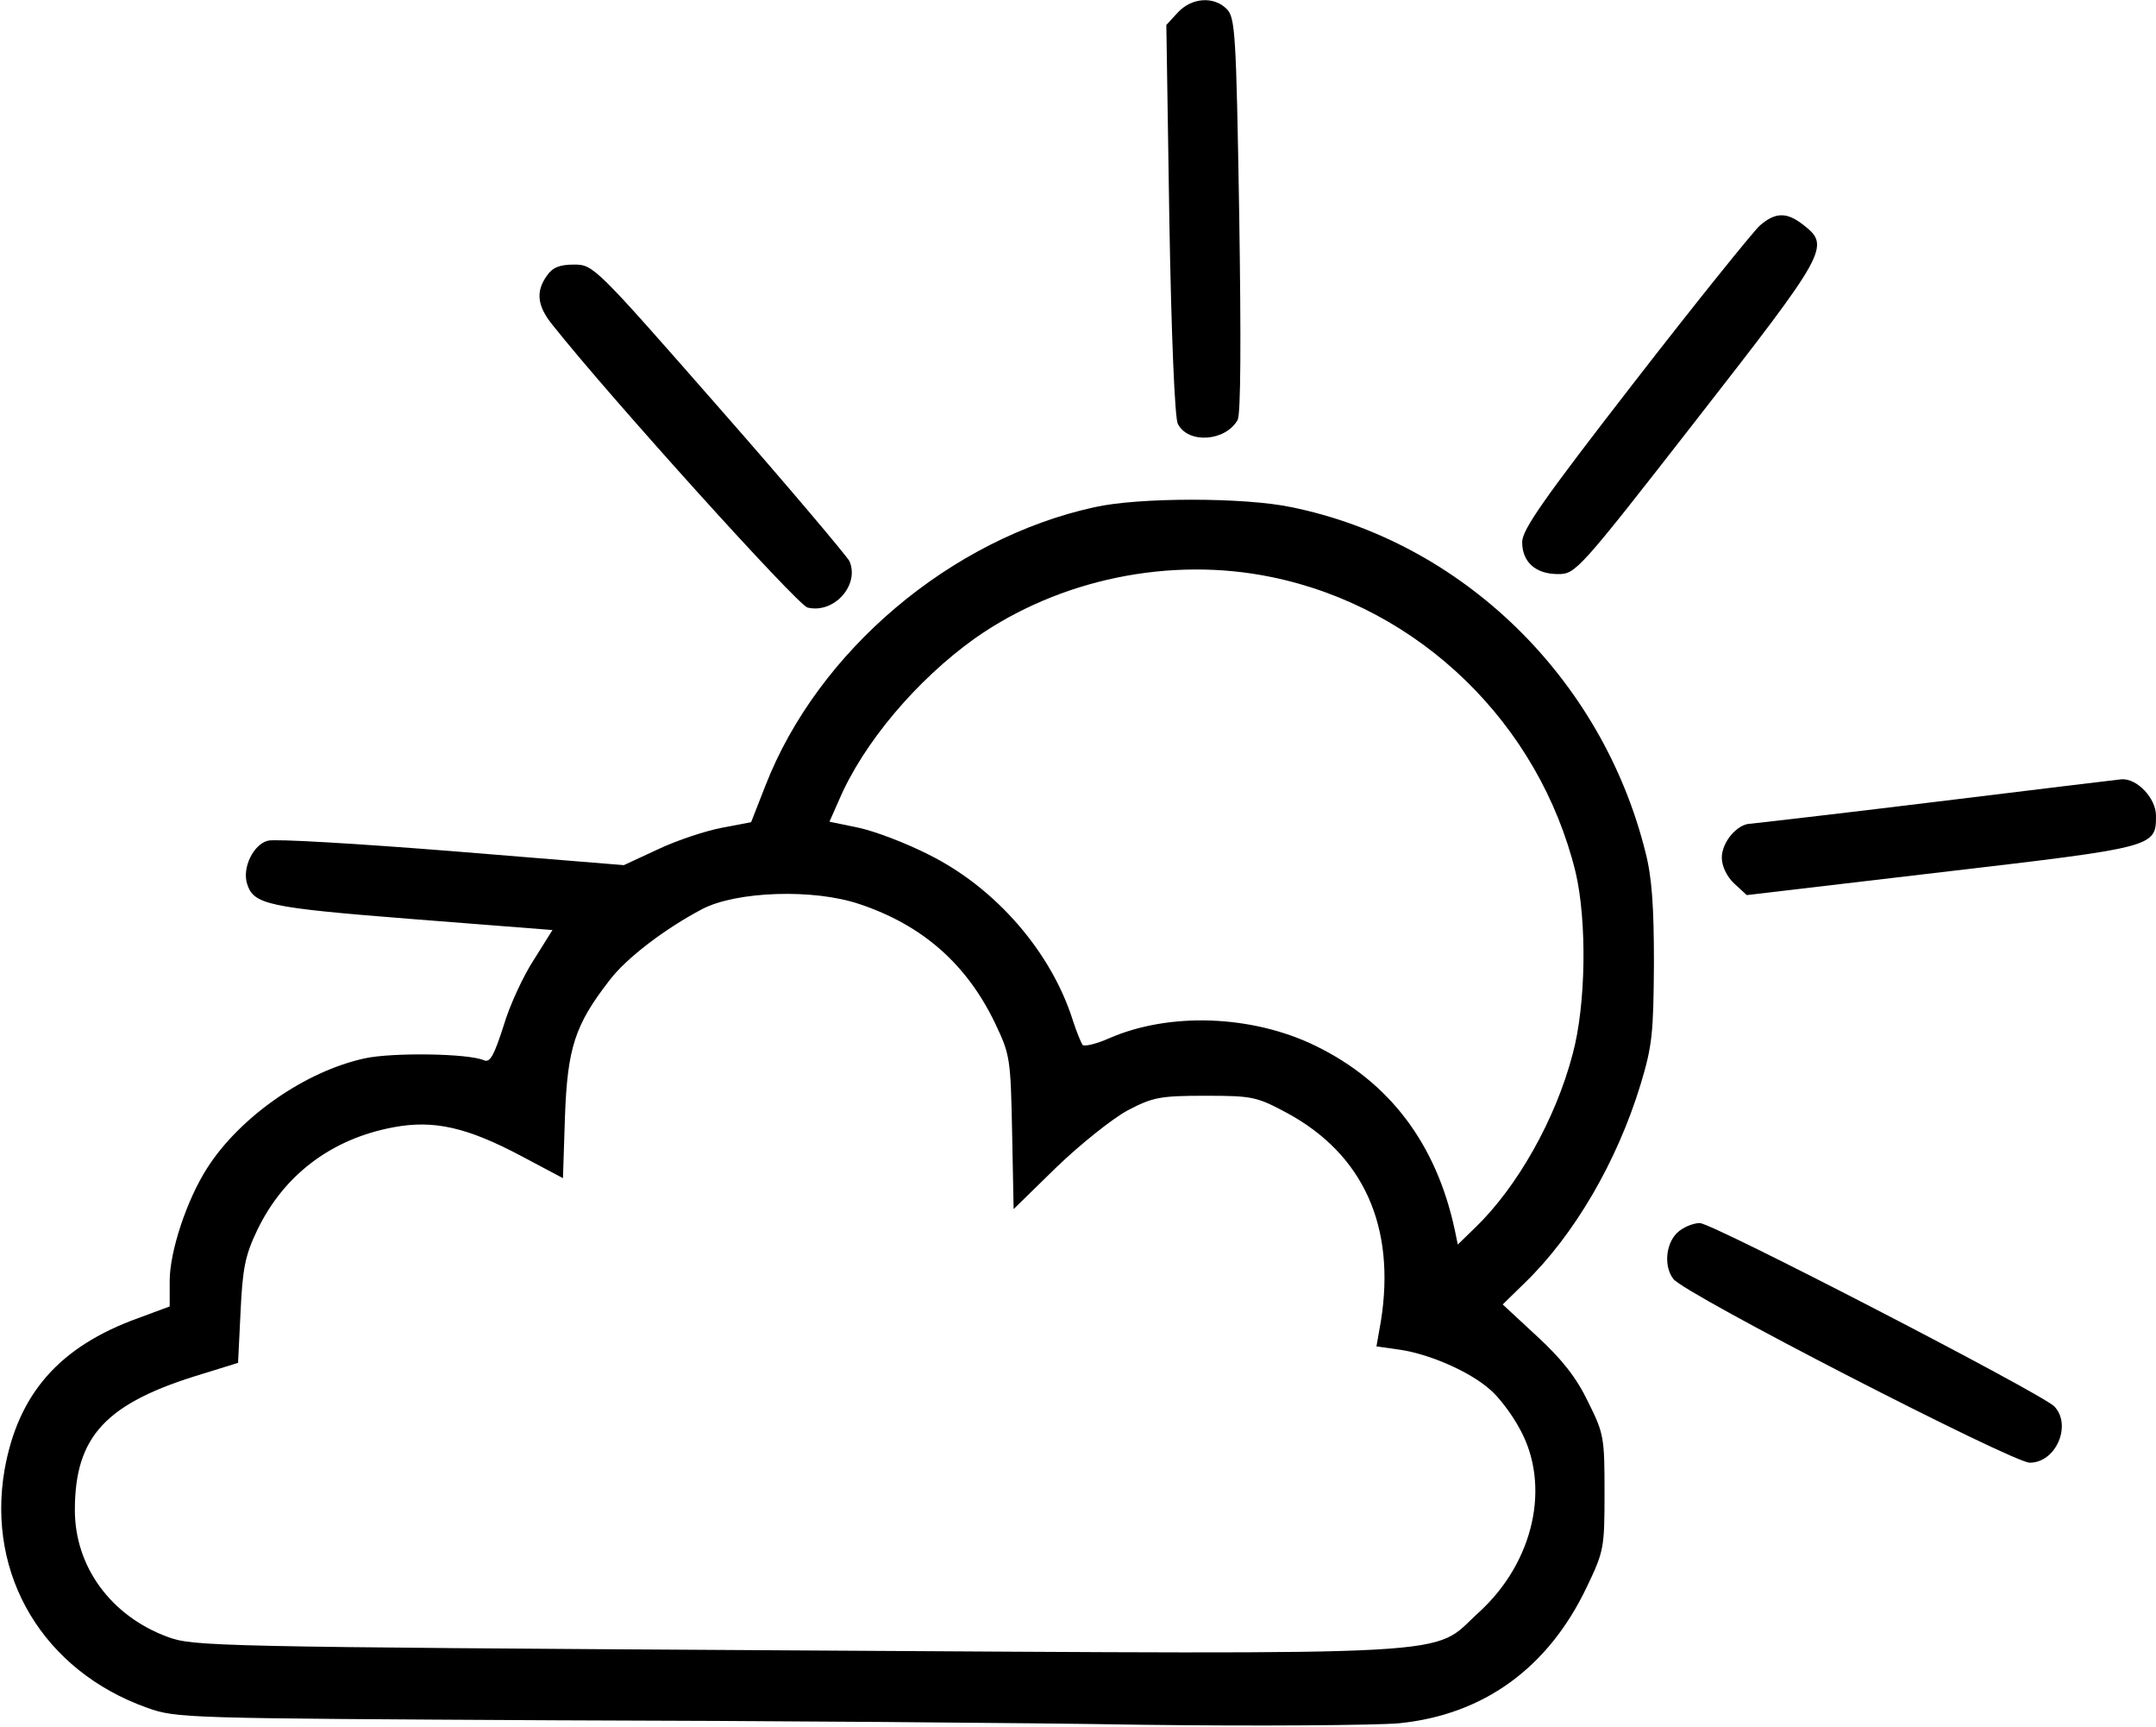 <?xml version="1.0" standalone="no"?>
<!DOCTYPE svg PUBLIC "-//W3C//DTD SVG 20010904//EN"
 "http://www.w3.org/TR/2001/REC-SVG-20010904/DTD/svg10.dtd">
<svg version="1.0" xmlns="http://www.w3.org/2000/svg"
 width="432pt" height="346pt" viewBox="0 0 432 346"
 preserveAspectRatio="xMidYMid meet">
<g transform="translate(0,346) scale(0.1,-0.1)"
fill="#000000" stroke="none">
<path d="M2360 3435 l-23 -25 6 -390 c4 -233 11 -398 17 -409 21 -41 96 -35
120 8 6 13 7 154 3 412 -6 362 -8 394 -25 411 -26 26 -70 23 -98 -7z"/>
<path d="M3526 3008 c-14 -13 -127 -153 -251 -313 -183 -236 -225 -296 -225
-321 0 -40 27 -64 72 -64 35 0 41 6 277 309 262 336 269 348 215 390 -34 27
-57 26 -88 -1z"/>
<path d="M1096 2908 c-23 -32 -20 -61 12 -100 116 -146 490 -560 510 -565 53
-13 105 45 84 93 -6 11 -123 150 -261 307 -249 284 -252 287 -291 287 -29 0
-43 -6 -54 -22z"/>
<path d="M2193 2444 c-288 -63 -554 -288 -659 -557 l-29 -74 -58 -11 c-32 -6
-90 -25 -128 -43 l-69 -32 -344 28 c-189 15 -355 25 -369 21 -29 -7 -52 -54
-42 -86 13 -42 40 -48 331 -71 l281 -22 -37 -59 c-21 -32 -49 -92 -61 -133
-19 -59 -27 -74 -39 -69 -31 14 -184 16 -239 4 -120 -26 -251 -118 -316 -220
-41 -64 -75 -167 -75 -226 l0 -51 -62 -23 c-159 -57 -242 -152 -269 -305 -36
-211 78 -402 286 -476 59 -21 74 -21 815 -25 415 -1 946 -5 1180 -9 234 -3
465 -1 513 3 170 17 299 111 376 272 35 73 36 79 36 190 0 110 -1 118 -33 182
-23 48 -52 85 -102 131 l-69 64 45 44 c98 95 184 242 231 396 24 79 26 104 27
243 0 114 -4 173 -17 223 -87 349 -367 621 -709 691 -94 20 -307 20 -395 0z
m355 -140 c297 -61 536 -294 609 -591 23 -98 21 -266 -6 -365 -34 -130 -111
-266 -195 -347 l-35 -34 -6 29 c-37 173 -131 297 -279 369 -127 62 -293 68
-414 15 -25 -11 -49 -17 -53 -13 -3 5 -12 26 -19 48 -43 137 -154 266 -289
333 -45 23 -108 47 -141 54 l-58 12 19 43 c49 115 156 241 272 324 169 119
392 165 595 123z m-826 -655 c126 -42 215 -120 272 -239 30 -63 31 -70 34
-219 l3 -153 87 85 c48 46 112 97 142 113 50 26 64 29 155 29 95 0 103 -2 163
-34 154 -83 219 -228 189 -417 l-9 -51 49 -7 c58 -9 137 -43 178 -79 17 -14
44 -49 60 -79 63 -113 29 -267 -82 -368 -98 -89 1 -84 -1371 -76 -1163 7
-1205 8 -1256 27 -114 42 -186 141 -186 254 0 149 63 215 256 273 l71 22 5
102 c4 86 9 113 33 163 53 111 149 184 274 207 80 15 147 0 256 -58 l83 -44 4
123 c5 138 20 184 89 273 34 45 112 104 186 143 69 36 224 41 315 10z"/>
<path d="M3880 1854 c-195 -24 -363 -43 -372 -44 -27 0 -58 -37 -58 -68 0 -17
10 -38 25 -52 l25 -23 391 46 c427 50 429 50 429 113 0 35 -38 75 -69 73 -9
-1 -176 -21 -371 -45z"/>
<path d="M3360 990 c-23 -23 -26 -68 -7 -92 22 -30 680 -368 714 -368 53 0 85
76 49 113 -28 27 -685 367 -710 367 -14 0 -35 -9 -46 -20z"/>
</g>
</svg>
